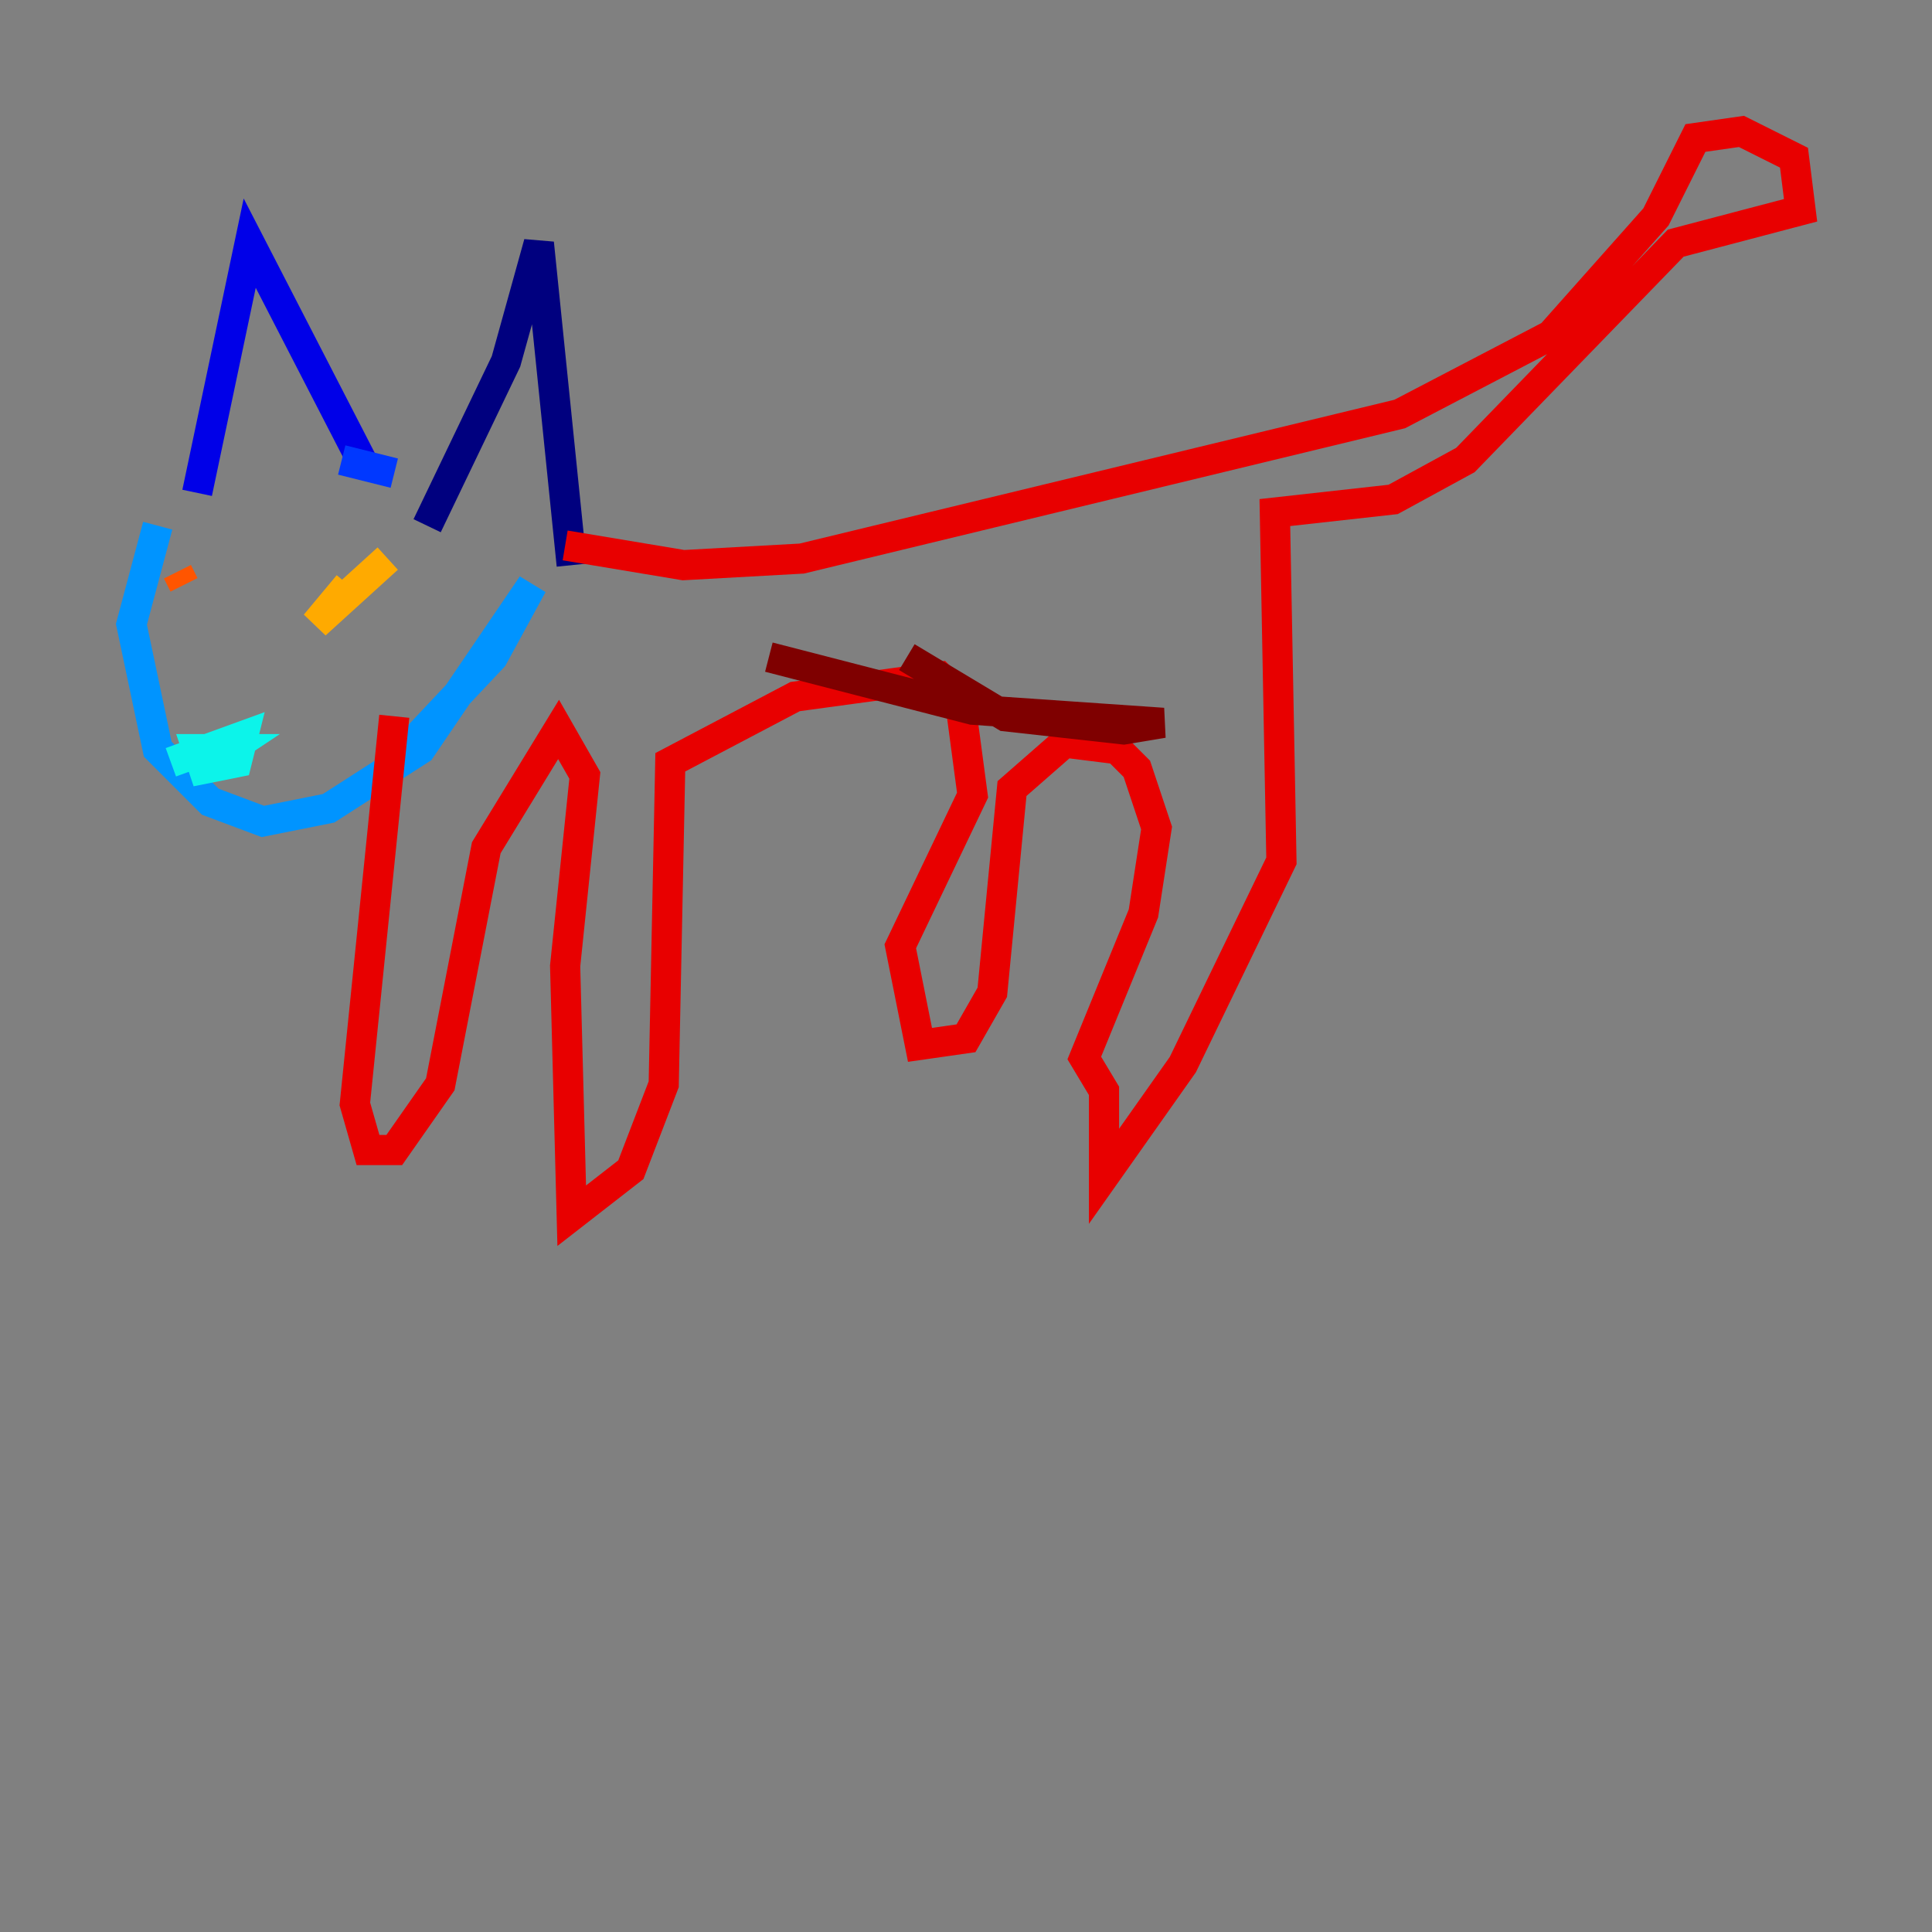 <?xml version="1.0" encoding="utf-8" ?>
<svg baseProfile="tiny" height="128" version="1.2" viewBox="0,0,128,128" width="128" xmlns="http://www.w3.org/2000/svg" xmlns:ev="http://www.w3.org/2001/xml-events" xmlns:xlink="http://www.w3.org/1999/xlink"><rect x="0" y="0" width="128" height="128" fill="#808080" stroke="none"/><defs /><polyline fill="none" points="28.299,34.83 33.524,23.946 35.701,16.109 37.878,37.442" stroke="#00007f" stroke-width="2" /><polyline fill="none" points="13.061,32.653 16.544,16.109 23.946,30.476" stroke="#0000e8" stroke-width="2" /><polyline fill="none" points="22.64,30.476 26.122,31.347" stroke="#0038ff" stroke-width="2" /><polyline fill="none" points="10.449,34.83 8.707,41.361 10.449,49.633 13.932,53.116 17.415,54.422 21.769,53.551 27.864,49.633 35.265,38.748 32.653,43.537 25.687,50.939" stroke="#0094ff" stroke-width="2" /><polyline fill="none" points="11.32,50.503 16.109,48.762 15.674,50.503 13.497,50.939 13.061,49.633 15.238,49.633 13.932,50.503" stroke="#0cf4ea" stroke-width="2" /><polyline fill="none" points="16.109,50.503 16.109,50.503" stroke="#56ffa0" stroke-width="2" /><polyline fill="none" points="21.769,40.925 21.769,40.925" stroke="#a0ff56" stroke-width="2" /><polyline fill="none" points="20.463,41.361 20.463,41.361" stroke="#eaff0c" stroke-width="2" /><polyline fill="none" points="25.687,37.007 20.898,41.361 23.075,38.748" stroke="#ffaa00" stroke-width="2" /><polyline fill="none" points="12.191,38.748 11.755,37.878" stroke="#ff5500" stroke-width="2" /><polyline fill="none" points="37.442,36.136 45.279,37.442 53.116,37.007 92.735,27.429 102.748,22.204 109.714,14.367 112.326,9.143 115.374,8.707 118.857,10.449 119.293,13.932 111.02,16.109 97.088,30.476 92.299,33.088 84.463,33.959 84.898,57.034 78.367,70.531 73.143,77.932 73.143,72.272 71.837,70.095 75.755,60.517 76.626,54.857 75.32,50.939 74.014,49.633 70.531,49.197 67.048,52.245 65.742,65.742 64.0,68.789 60.952,69.225 59.646,62.694 64.435,52.68 63.565,46.15 62.258,44.843 52.68,46.15 44.408,50.503 43.973,71.837 41.796,77.497 37.878,80.544 37.442,64.0 38.748,51.374 37.007,48.327 32.218,56.163 29.17,71.837 26.122,76.191 24.381,76.191 23.51,73.143 26.122,47.456" stroke="#e80000" stroke-width="2" /><polyline fill="none" points="60.082,43.537 66.612,47.456 74.449,48.327 77.061,47.891 64.435,47.02 50.939,43.537" stroke="#7f0000" stroke-width="2" /></svg>